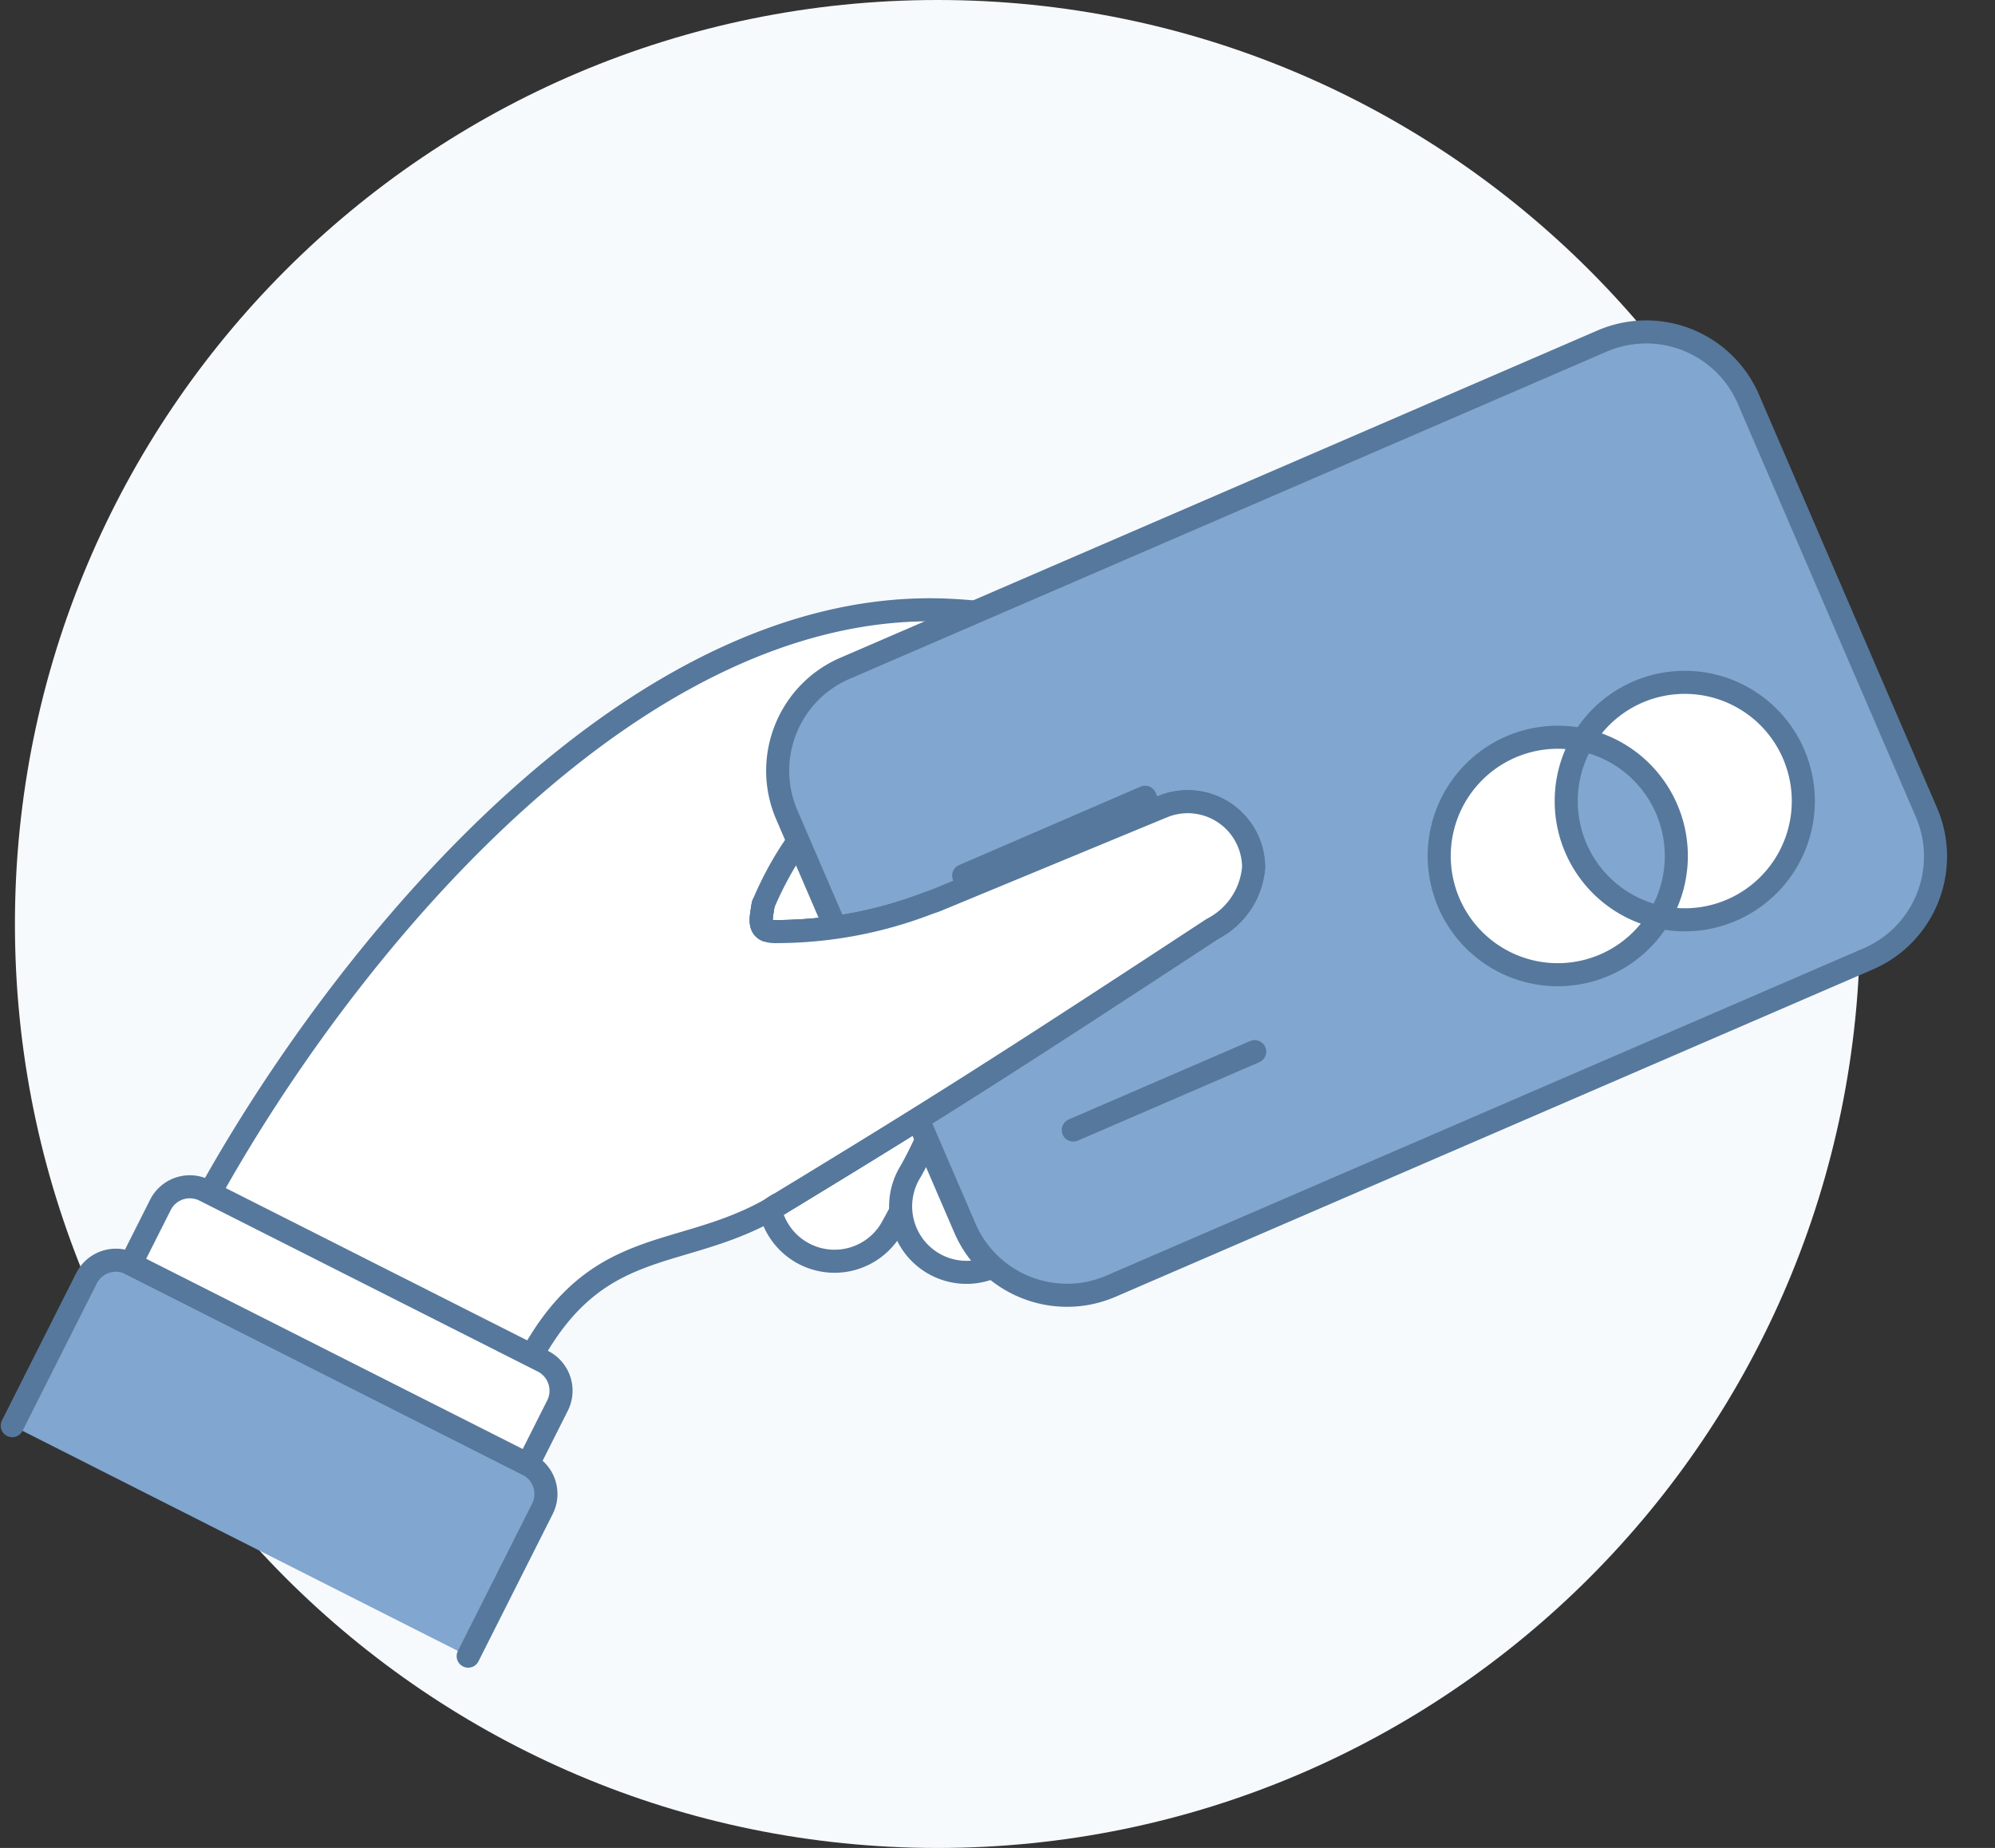 <svg width="163" height="151" viewBox="0 0 163 151" xmlns="http://www.w3.org/2000/svg">
    <rect x="0" y="0" width="163" height="151" fill="#333333" stroke="none"/>
    <g fill="none" fill-rule="evenodd">
        <path d="M1.22 75.5c0 41.697 33.748 75.5 75.377 75.5 41.63 0 75.377-33.803 75.377-75.5S118.227 0 76.597 0C34.967 0 1.22 33.803 1.22 75.5z" fill="#F7FAFD" fill-rule="nonzero"/>
        <path d="M68.232 103.058a5.38 5.38 0 0 0 4.512-2.522 42.905 42.905 0 0 0 5.25-27.528 5.385 5.385 0 0 0-6.151-4.394 5.391 5.391 0 0 0-4.481 6.093A31.837 31.837 0 0 1 63.63 94.79a5.4 5.4 0 0 0-.148 5.501 5.383 5.383 0 0 0 4.75 2.767z" stroke="#56789C" stroke-width="1.884" fill="#FFF" fill-rule="nonzero" stroke-linecap="round" stroke-linejoin="round"/>
        <path d="M79.004 103.966a5.384 5.384 0 0 0 4.522-2.52 42.905 42.905 0 0 0 5.25-27.53 5.385 5.385 0 0 0-6.15-4.394 5.391 5.391 0 0 0-4.482 6.093 31.835 31.835 0 0 1-3.73 20.083 5.4 5.4 0 0 0-.15 5.496 5.383 5.383 0 0 0 4.74 2.772z" stroke="#56789C" stroke-width="1.884" fill="#FFF" fill-rule="nonzero" stroke-linecap="round" stroke-linejoin="round"/>
        <path d="M89.115 105.05a5.384 5.384 0 0 0 4.512-2.52 42.905 42.905 0 0 0 5.248-27.526 5.39 5.39 0 0 0-3.392-4.186 5.375 5.375 0 0 0-5.315.85 5.396 5.396 0 0 0-1.923 5.034 31.847 31.847 0 0 1-3.731 20.083 5.4 5.4 0 0 0-.146 5.5 5.383 5.383 0 0 0 4.747 2.766h0z" stroke="#56789C" stroke-width="1.884" fill="#FFF" fill-rule="nonzero" stroke-linecap="round" stroke-linejoin="round"/>
        <path d="M41.504 114.949c5.713-14.436 12.882-11.484 21.154-15.957 13.351-8.116 18.564-11.395 35.936-22.786 1.903-1.822 2.235-2.443 3.405-1.542a5.366 5.366 0 0 0 7.036-.927 5.388 5.388 0 0 0-.02-7.108l-4.146-4.719c-6.825-7.739-16.667-11.425-26.958-12.027C49.058 48.2 22.776 84.58 13.71 104.19l27.793 10.759z" fill="#FFF" fill-rule="nonzero"/>
        <path d="M93.934 66.351 76.497 73.57c-.243.098-.493.168-.736.26a34.46 34.46 0 0 1-11.73 2.286l-.619.01c-1.568.015-1.244-.944-1.057-2.216 6.379-15.019 20.327-15.855 31.579-7.558z" fill="#FFF" fill-rule="nonzero"/>
        <path d="M41.504 114.949c5.713-14.436 12.882-11.484 21.154-15.957 13.351-8.116 18.564-11.395 35.936-22.786 1.903-1.822 2.235-2.443 3.405-1.542a5.366 5.366 0 0 0 7.036-.927 5.388 5.388 0 0 0-.02-7.108l-4.146-4.719c-6.825-7.739-16.667-11.425-26.958-12.027C49.058 48.2 22.776 84.58 13.71 104.19l27.793 10.759zm52.43-48.598L76.497 73.57c-.243.098-.493.168-.736.26a34.46 34.46 0 0 1-11.73 2.286l-.619.01c-1.568.015-1.244-.944-1.057-2.216h0c6.379-15.019 20.327-15.855 31.579-7.558z" stroke="#56789C" stroke-width="1.884" stroke-linecap="round" stroke-linejoin="round"/>
        <path d="m1 116.493 6.064-12.037a2.69 2.69 0 0 1 3.616-1.193l32.446 16.404a2.7 2.7 0 0 1 1.191 3.623l-6.064 12.036L1 116.493z" fill="#81A6CF" fill-rule="nonzero"/>
        <path d="m1 116.493 6.064-12.037a2.69 2.69 0 0 1 3.616-1.193l32.446 16.404a2.7 2.7 0 0 1 1.191 3.623l-6.064 12.036" stroke="#56789C" stroke-width="1.884" stroke-linecap="round" stroke-linejoin="round"/>
        <path d="m43.126 119.668 2.425-4.816a2.7 2.7 0 0 0-1.19-3.622L16.72 97.263a2.69 2.69 0 0 0-3.615 1.193l-2.426 4.815 32.446 16.397z" stroke="#56789C" stroke-width="1.884" fill="#FFF" fill-rule="nonzero" stroke-linecap="round" stroke-linejoin="round"/>
        <path d="m69.035 54.61 61.857-26.74a9.084 9.084 0 0 1 6.964-.106 9.105 9.105 0 0 1 4.998 4.86l14.54 33.748c1.992 4.621-.134 9.984-4.747 11.978l-61.862 26.742c-4.613 1.994-9.966-.135-11.956-4.755l-14.542-33.75c-1.991-4.621.135-9.984 4.748-11.978z" fill="#81A6CF" fill-rule="nonzero"/>
        <path stroke="#56789C" stroke-width="1.884" stroke-linecap="round" stroke-linejoin="round" d="m87.691 92.338 14.823-6.408"/>
        <path stroke="#56789C" stroke-width="1.884" fill="#FFF" fill-rule="nonzero" stroke-linecap="round" stroke-linejoin="round" d="m78.736 71.552 14.822-6.408 4.478 10.393-14.822 6.408z"/>
        <path d="m69.035 54.61 61.857-26.74a9.084 9.084 0 0 1 6.964-.106 9.105 9.105 0 0 1 4.998 4.86l14.54 33.748c1.992 4.621-.134 9.984-4.747 11.978l-61.862 26.742c-4.613 1.994-9.966-.135-11.956-4.755l-14.542-33.75c-1.991-4.621.135-9.984 4.748-11.978z" stroke="#56789C" stroke-width="1.884" stroke-linecap="round" stroke-linejoin="round"/>
        <path d="M117.591 69.943a9.705 9.705 0 0 0 4.843 8.402 9.672 9.672 0 0 0 9.686 0 9.705 9.705 0 0 0 4.843-8.402 9.705 9.705 0 0 0-4.843-8.402 9.672 9.672 0 0 0-9.686 0 9.705 9.705 0 0 0-4.843 8.402z" fill="#FFF" fill-rule="nonzero"/>
        <path d="M127.967 65.457a9.705 9.705 0 0 0 4.843 8.402 9.672 9.672 0 0 0 9.685 0 9.705 9.705 0 0 0 4.843-8.402 9.705 9.705 0 0 0-4.843-8.402 9.672 9.672 0 0 0-9.685 0 9.705 9.705 0 0 0-4.843 8.402z" fill="#FFF" fill-rule="nonzero"/>
        <path d="M128.752 69.301a9.68 9.68 0 0 0 6.83 5.633 9.712 9.712 0 0 0 .589-8.836 9.686 9.686 0 0 0-6.823-5.632 9.702 9.702 0 0 0-.596 8.835z" fill="#81A6CF" fill-rule="nonzero"/>
        <path d="M117.591 69.943a9.705 9.705 0 0 0 4.843 8.402 9.672 9.672 0 0 0 9.686 0 9.705 9.705 0 0 0 4.843-8.402 9.705 9.705 0 0 0-4.843-8.402 9.672 9.672 0 0 0-9.686 0 9.705 9.705 0 0 0-4.843 8.402z" stroke="#56789C" stroke-width="1.884" stroke-linecap="round" stroke-linejoin="round"/>
        <path d="M127.967 65.457a9.705 9.705 0 0 0 4.843 8.402 9.672 9.672 0 0 0 9.685 0 9.705 9.705 0 0 0 4.843-8.402 9.705 9.705 0 0 0-4.843-8.402 9.672 9.672 0 0 0-9.685 0 9.705 9.705 0 0 0-4.843 8.402h0z" stroke="#56789C" stroke-width="1.884" stroke-linecap="round" stroke-linejoin="round"/>
        <path d="M63.242 98.639c13.067-7.94 18.302-11.25 35.827-22.743a6.216 6.216 0 0 0 3.356-5.045 5.393 5.393 0 0 0-2.398-4.44 5.374 5.374 0 0 0-5.015-.505l-1.078.445-17.437 7.218c-.243.098-.493.168-.736.26a34.46 34.46 0 0 1-11.73 2.286l-.619.01c-1.568.015-1.244-.944-1.057-2.216" stroke="#56789C" stroke-width="1.884" fill="#FFF" fill-rule="nonzero"/>
        <path d="M63.242 98.639c13.067-7.94 18.302-11.25 35.827-22.743a6.216 6.216 0 0 0 3.356-5.045 5.393 5.393 0 0 0-2.398-4.44 5.374 5.374 0 0 0-5.015-.505l-1.078.445-17.437 7.218c-.243.098-.493.168-.736.26a34.46 34.46 0 0 1-11.73 2.286l-.619.01c-1.568.015-1.244-.944-1.057-2.216" stroke="#56789C" stroke-width="1.884" fill="#FFF" fill-rule="nonzero" stroke-linecap="round" stroke-linejoin="round"/>
    </g>
</svg>
